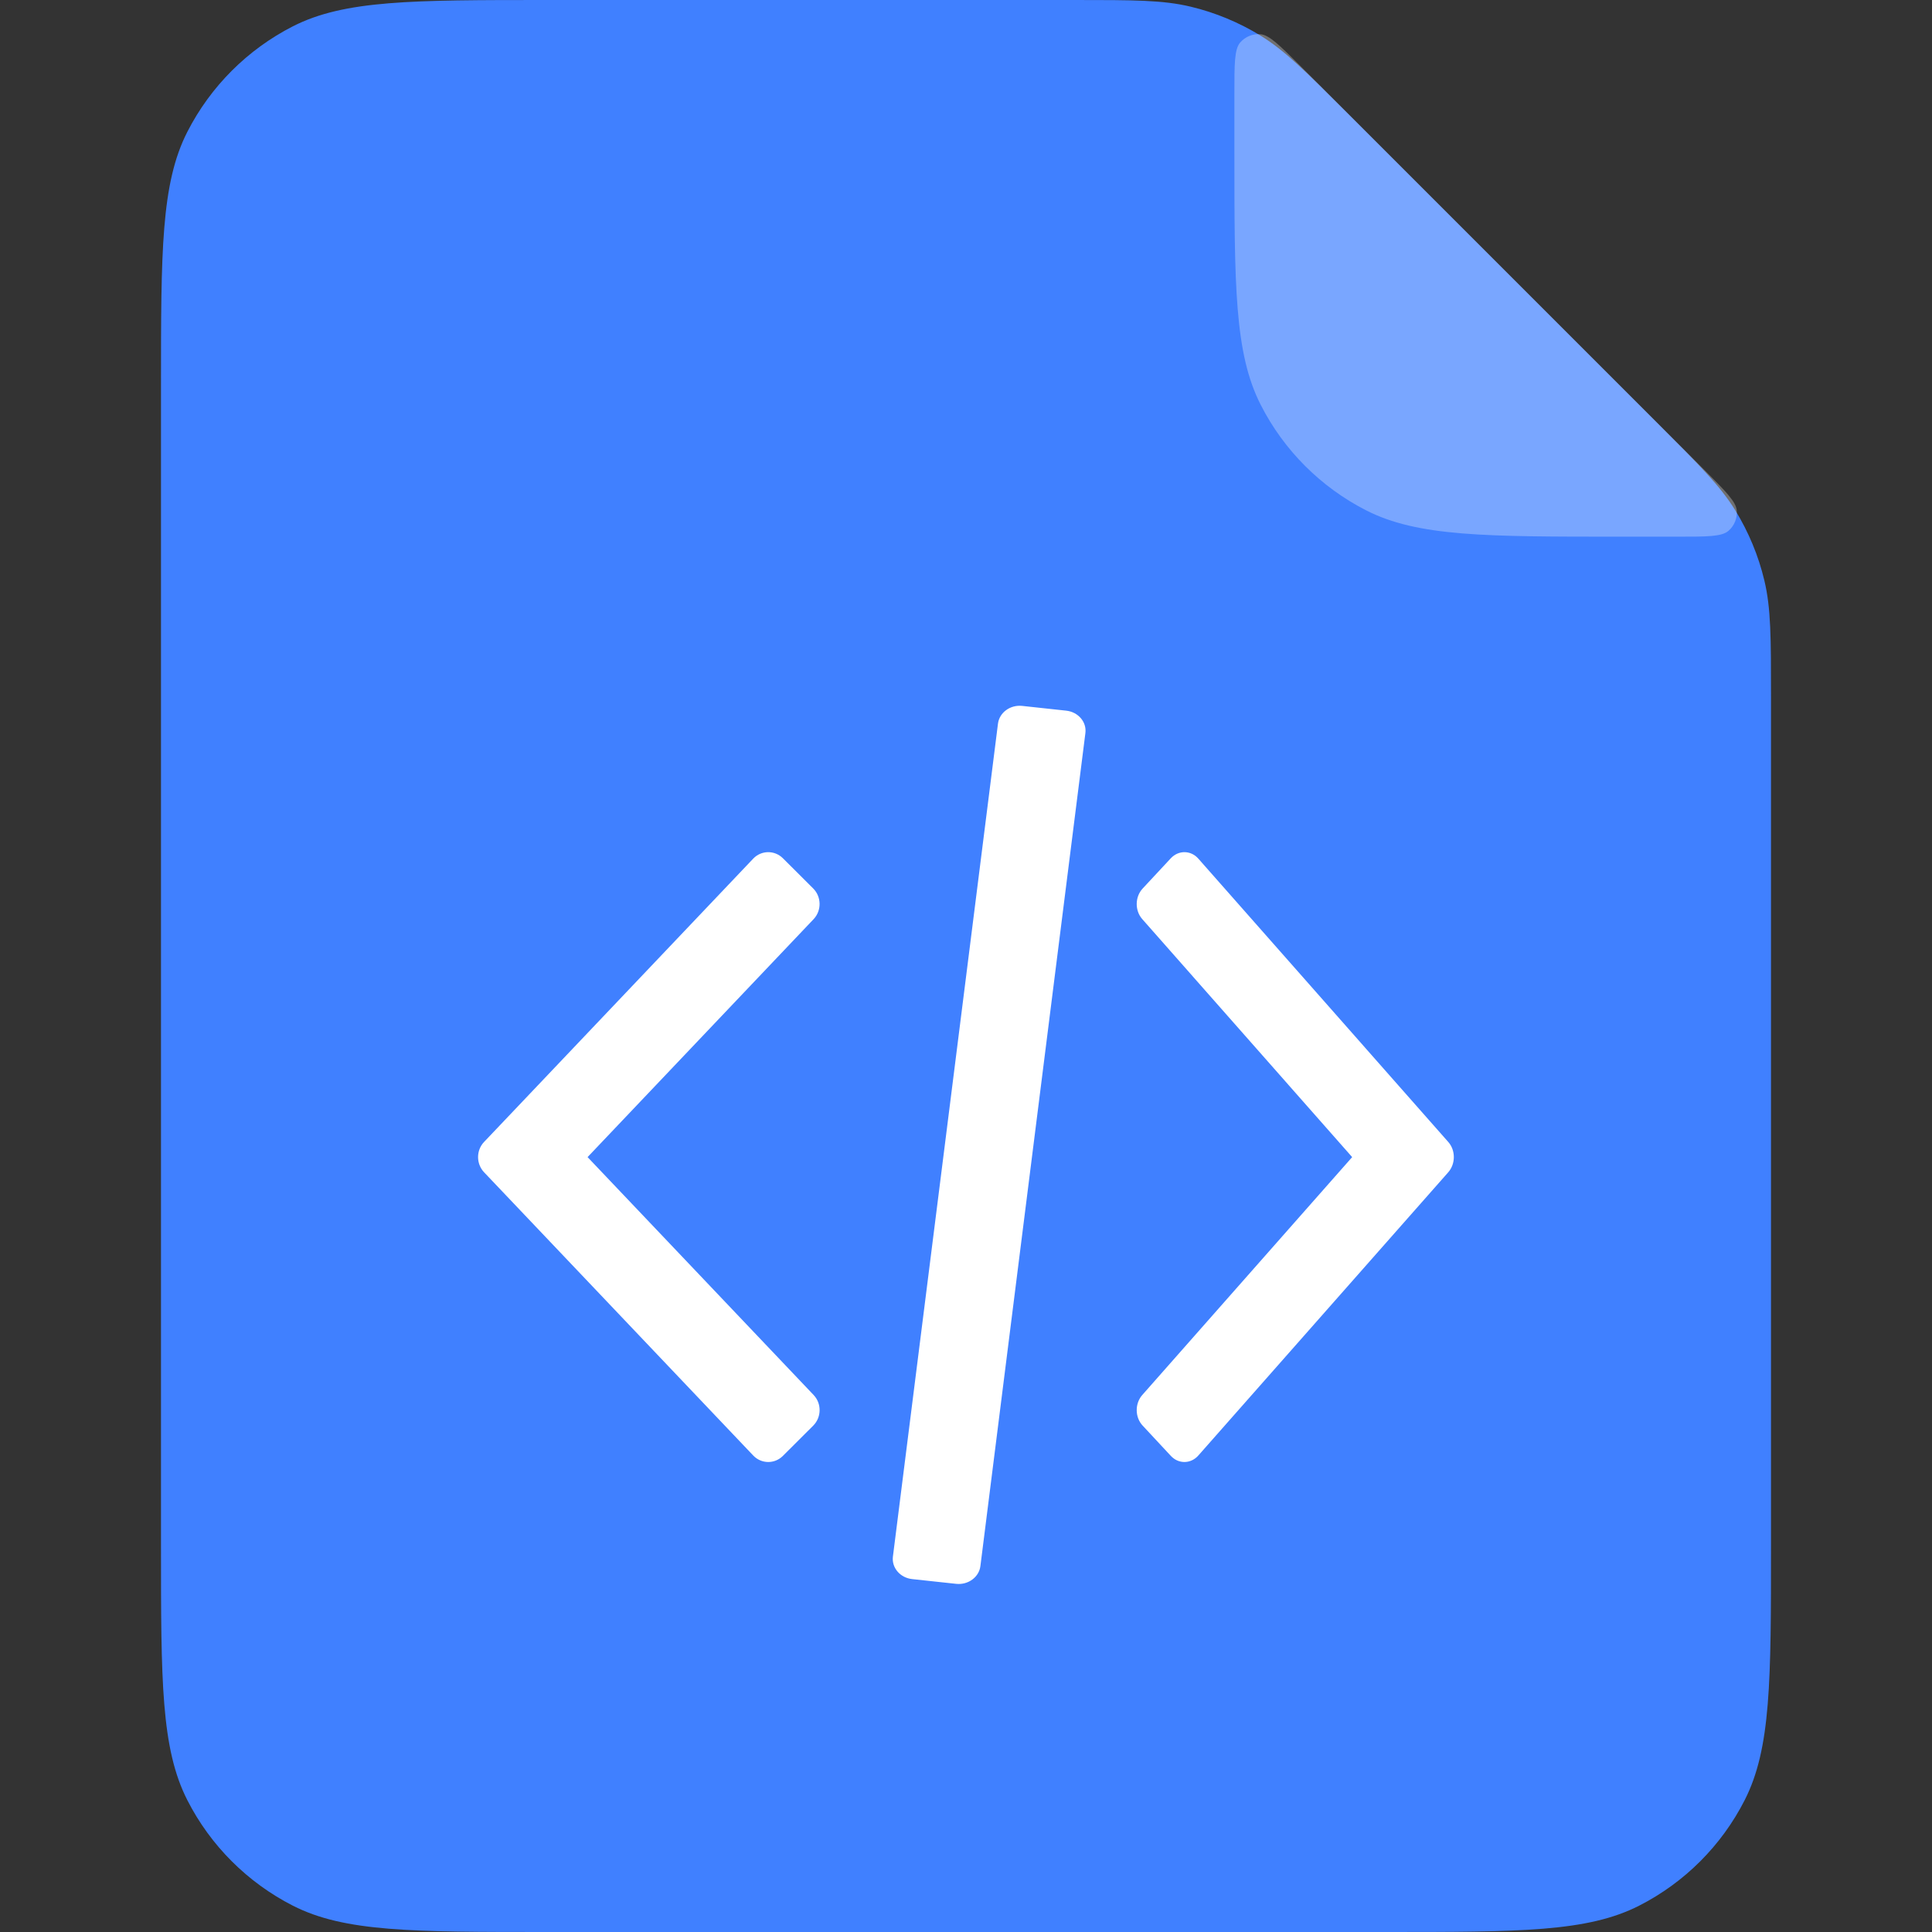 <svg xmlns="http://www.w3.org/2000/svg" width="24" height="24" viewBox="0 0 24 24" fill="none">
<rect x="0" y="0" width="24" height="24" fill="#333333" stroke="none"/>
<path d="M2 4.8C2 3.12 2 2.28 2.327 1.638C2.615 1.074 3.074 0.615 3.638 0.327C4.28 0 5.12 0 6.8 0H13.345C14.079 0 14.446 0 14.791 0.083C15.097 0.156 15.39 0.278 15.658 0.442C15.961 0.628 16.22 0.887 16.739 1.406L20.594 5.261C21.113 5.78 21.372 6.039 21.558 6.342C21.722 6.61 21.844 6.903 21.917 7.209C22 7.554 22 7.921 22 8.655V19.2C22 20.88 22 21.72 21.673 22.362C21.385 22.927 20.927 23.385 20.362 23.673C19.72 24 18.88 24 17.2 24H6.8C5.12 24 4.28 24 3.638 23.673C3.074 23.385 2.615 22.927 2.327 22.362C2 21.72 2 20.88 2 19.2V4.8Z" fill="#4080FF"/>
<path d="M15.334 1.159C15.334 0.795 15.334 0.614 15.405 0.529C15.468 0.456 15.561 0.418 15.657 0.425C15.767 0.434 15.896 0.562 16.153 0.819L21.181 5.847C21.438 6.104 21.566 6.233 21.575 6.343C21.582 6.439 21.544 6.532 21.471 6.595C21.387 6.667 21.205 6.667 20.841 6.667H20.134C18.453 6.667 17.613 6.667 16.971 6.34C16.407 6.052 15.948 5.593 15.661 5.029C15.334 4.387 15.334 3.547 15.334 1.867V1.159Z" fill="white" fill-opacity="0.3"/>
<path d="M10.107 11.418L7.299 14.374L10.107 17.329C10.208 17.435 10.206 17.605 10.103 17.709L10.102 17.71L9.725 18.086C9.622 18.189 9.457 18.186 9.357 18.081L6.013 14.562C5.914 14.457 5.914 14.29 6.013 14.186L9.357 10.666C9.457 10.561 9.622 10.559 9.725 10.661L10.102 11.037C10.205 11.14 10.208 11.31 10.108 11.417L10.107 11.418ZM16.797 14.374L14.19 11.418C14.096 11.312 14.098 11.142 14.194 11.038L14.195 11.037L14.545 10.661C14.641 10.559 14.793 10.561 14.886 10.666L17.991 14.186C18.083 14.29 18.083 14.457 17.991 14.562L14.886 18.081C14.793 18.186 14.641 18.189 14.545 18.086L14.195 17.71C14.098 17.607 14.096 17.437 14.189 17.33L14.19 17.329L16.797 14.374ZM12.698 8.769L13.244 8.828C13.394 8.844 13.501 8.969 13.483 9.107L12.179 19.454C12.162 19.592 12.027 19.691 11.878 19.675L11.331 19.616C11.182 19.6 11.075 19.475 11.092 19.337L12.397 8.991C12.414 8.852 12.549 8.753 12.698 8.769Z" fill="white"/>
</svg>
